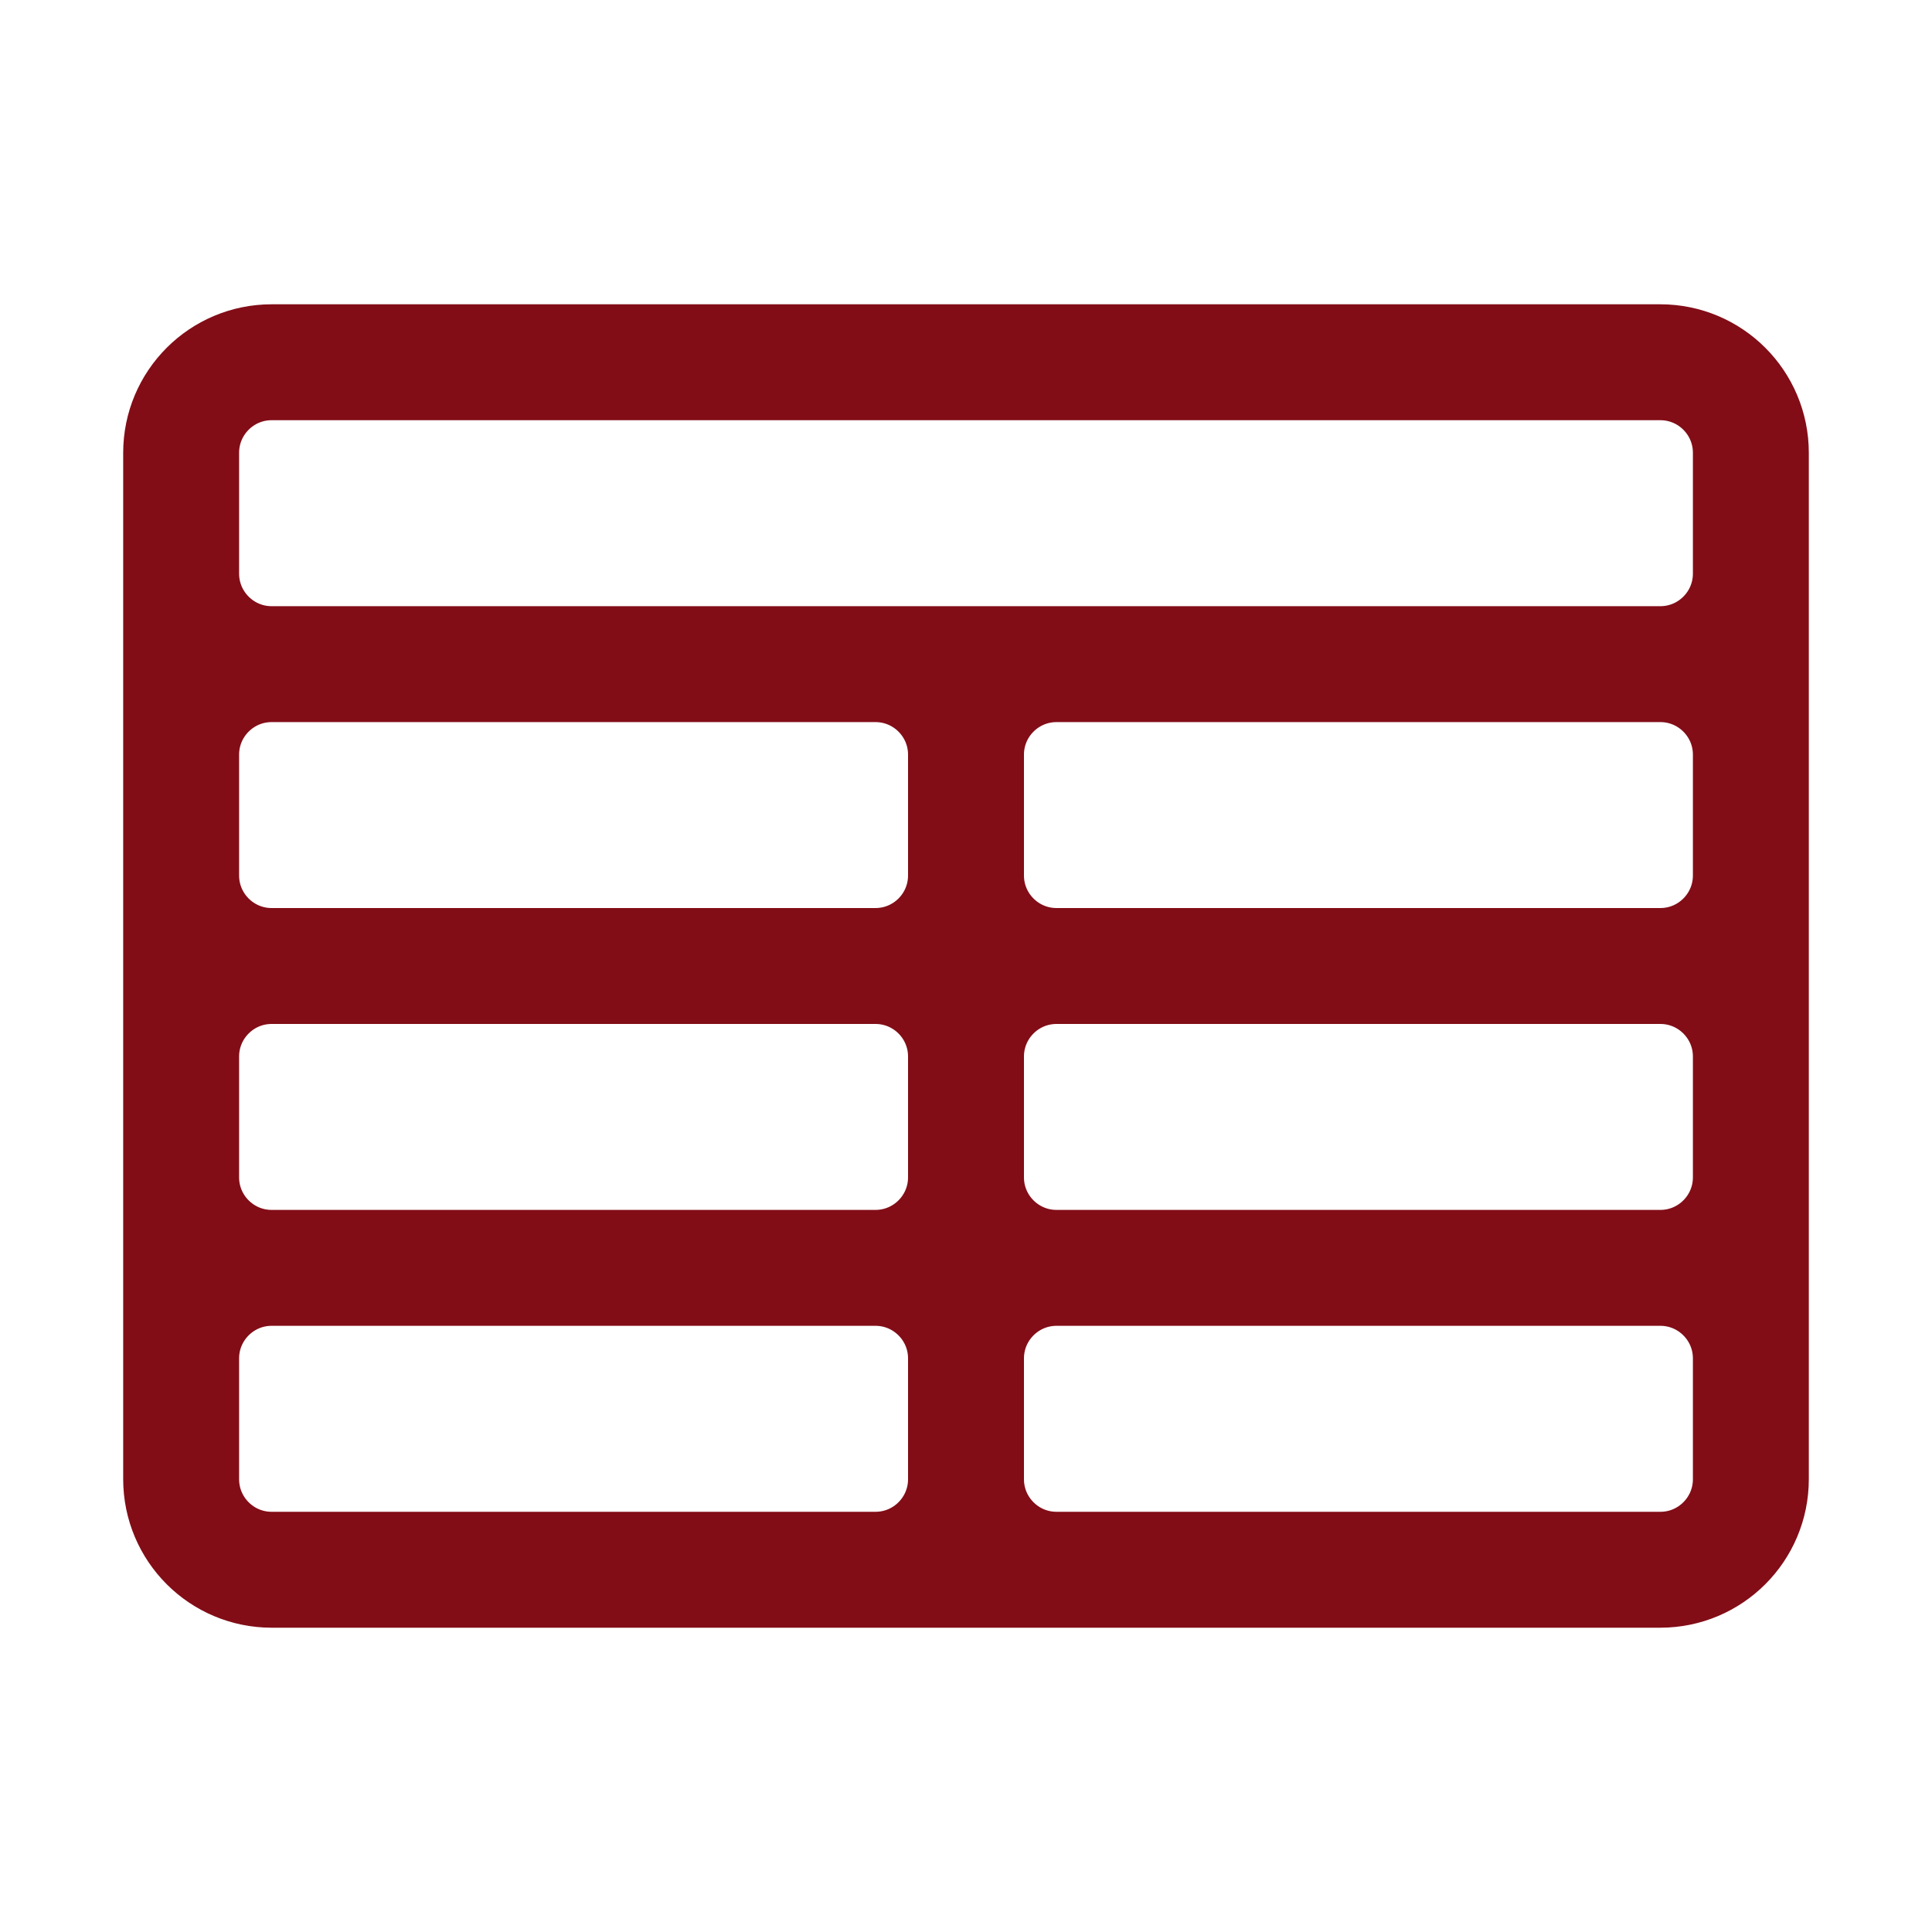 <svg width="50" height="50" viewBox="0 0 50 50" fill="none" xmlns="http://www.w3.org/2000/svg">
<path d="M7.031 40.625H42.969M7.031 40.625C5.737 40.625 4.688 39.576 4.688 38.281M7.031 40.625H22.656C23.951 40.625 25 39.576 25 38.281M4.688 38.281V11.719M4.688 38.281V35.156C4.688 33.862 5.737 32.812 7.031 32.812M45.312 38.281V11.719M45.312 38.281C45.312 39.576 44.263 40.625 42.969 40.625M45.312 38.281V35.156C45.312 33.862 44.263 32.812 42.969 32.812M42.969 40.625H27.344C26.049 40.625 25 39.576 25 38.281M45.312 11.719C45.312 10.424 44.263 9.375 42.969 9.375H7.031C5.737 9.375 4.688 10.424 4.688 11.719M45.312 11.719V14.844C45.312 16.138 44.263 17.188 42.969 17.188M4.688 11.719V14.844C4.688 16.138 5.737 17.188 7.031 17.188M7.031 17.188H42.969M7.031 17.188H22.656C23.951 17.188 25 18.237 25 19.531M7.031 17.188C5.737 17.188 4.688 18.237 4.688 19.531V22.656C4.688 23.951 5.737 25 7.031 25M42.969 17.188H27.344C26.049 17.188 25 18.237 25 19.531M42.969 17.188C44.263 17.188 45.312 18.237 45.312 19.531V22.656C45.312 23.951 44.263 25 42.969 25M7.031 25H22.656M7.031 25C5.737 25 4.688 26.049 4.688 27.344V30.469C4.688 31.763 5.737 32.812 7.031 32.812M25 22.656V19.531M25 22.656C25 23.951 23.951 25 22.656 25M25 22.656C25 23.951 26.049 25 27.344 25M22.656 25C23.951 25 25 26.049 25 27.344M27.344 25H42.969M27.344 25C26.049 25 25 26.049 25 27.344M42.969 25C44.263 25 45.312 26.049 45.312 27.344V30.469C45.312 31.763 44.263 32.812 42.969 32.812M7.031 32.812H22.656M25 30.469V27.344M25 30.469C25 31.763 23.951 32.812 22.656 32.812M25 30.469C25 31.763 26.049 32.812 27.344 32.812M22.656 32.812C23.951 32.812 25 33.862 25 35.156M25 38.281V35.156M25 35.156C25 33.862 26.049 32.812 27.344 32.812M27.344 32.812H42.969" stroke="#820D17" stroke-width="3" stroke-linecap="round" stroke-linejoin="round"/>
</svg>

